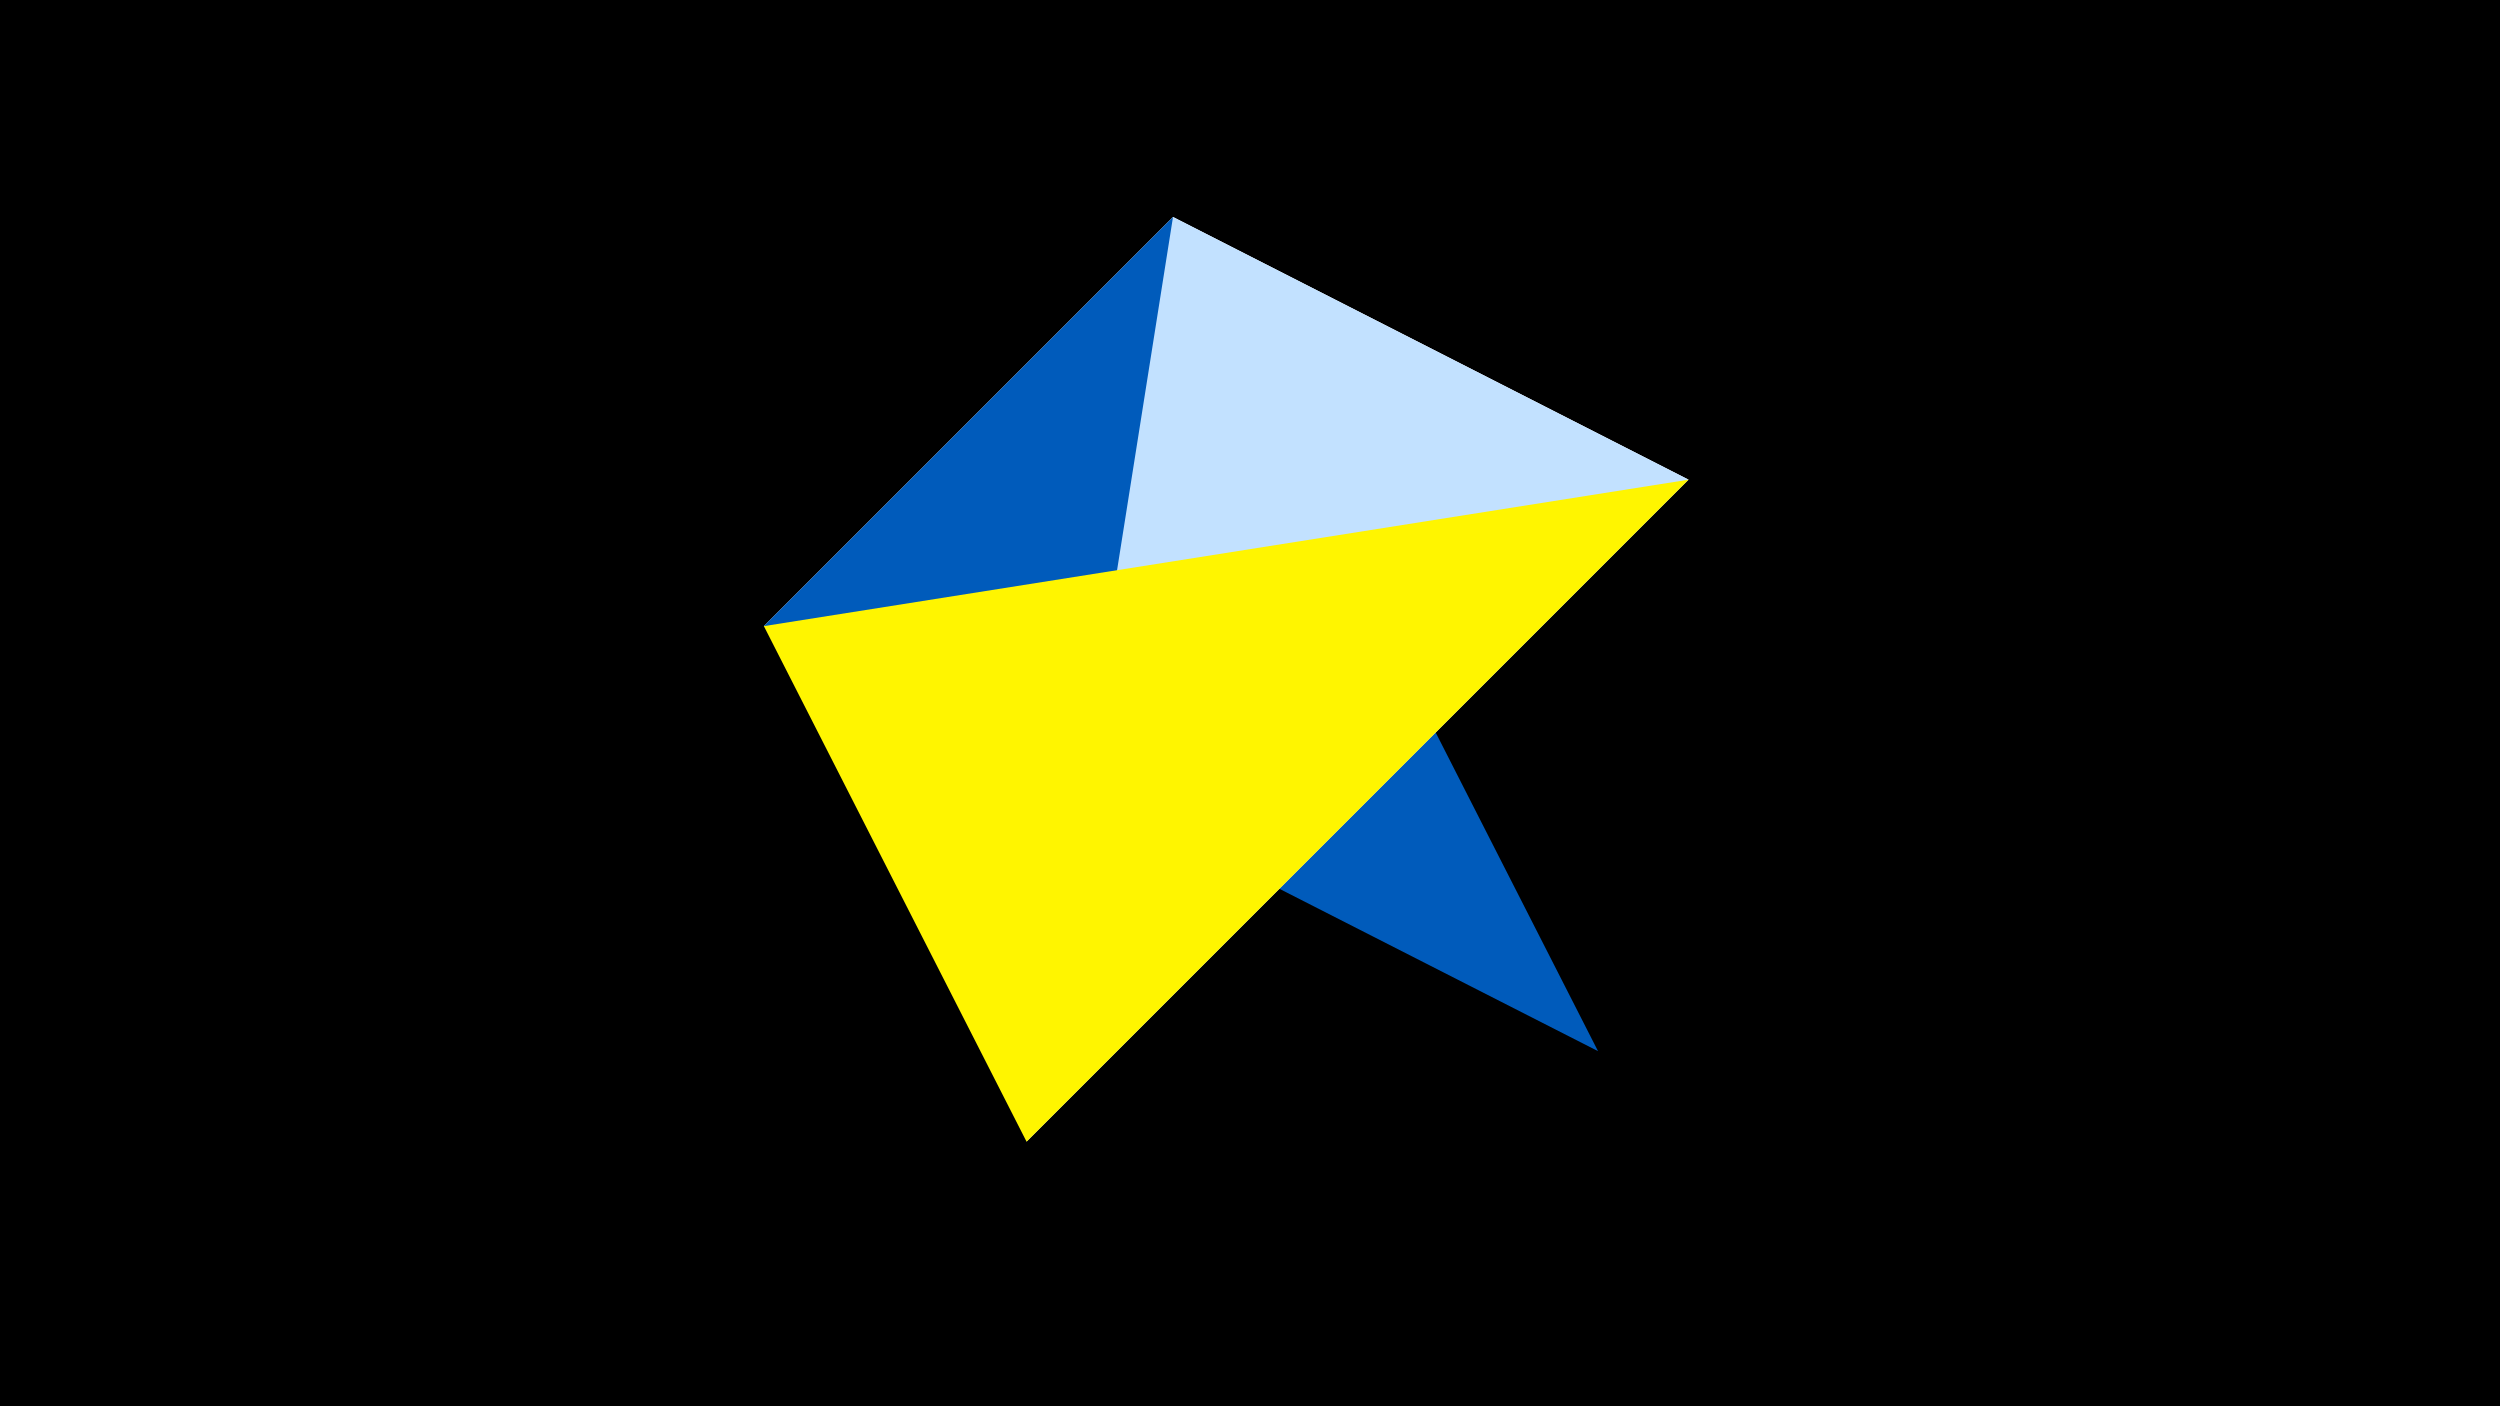 <svg width="1200" height="675" viewBox="-500 -500 1200 675" xmlns="http://www.w3.org/2000/svg"><title>juwel 19768</title><path d="M-500-500h1200v675h-1200z" fill="#000"/><path d="M-133.341,-199.458L63.042,-395.841 310.5,-269.755 Z" fill="#fff"/><path d="M267.054,4.554L-133.341,-199.458 63.042,-395.841 Z" fill="#005bbb"/><path d="M63.042,-395.841L-7.255,48 310.5,-269.755 Z" fill="#c2e1ff"/><path d="M310.5,-269.755L-133.341,-199.458 -7.255,48 Z" fill="#fff500"/></svg>